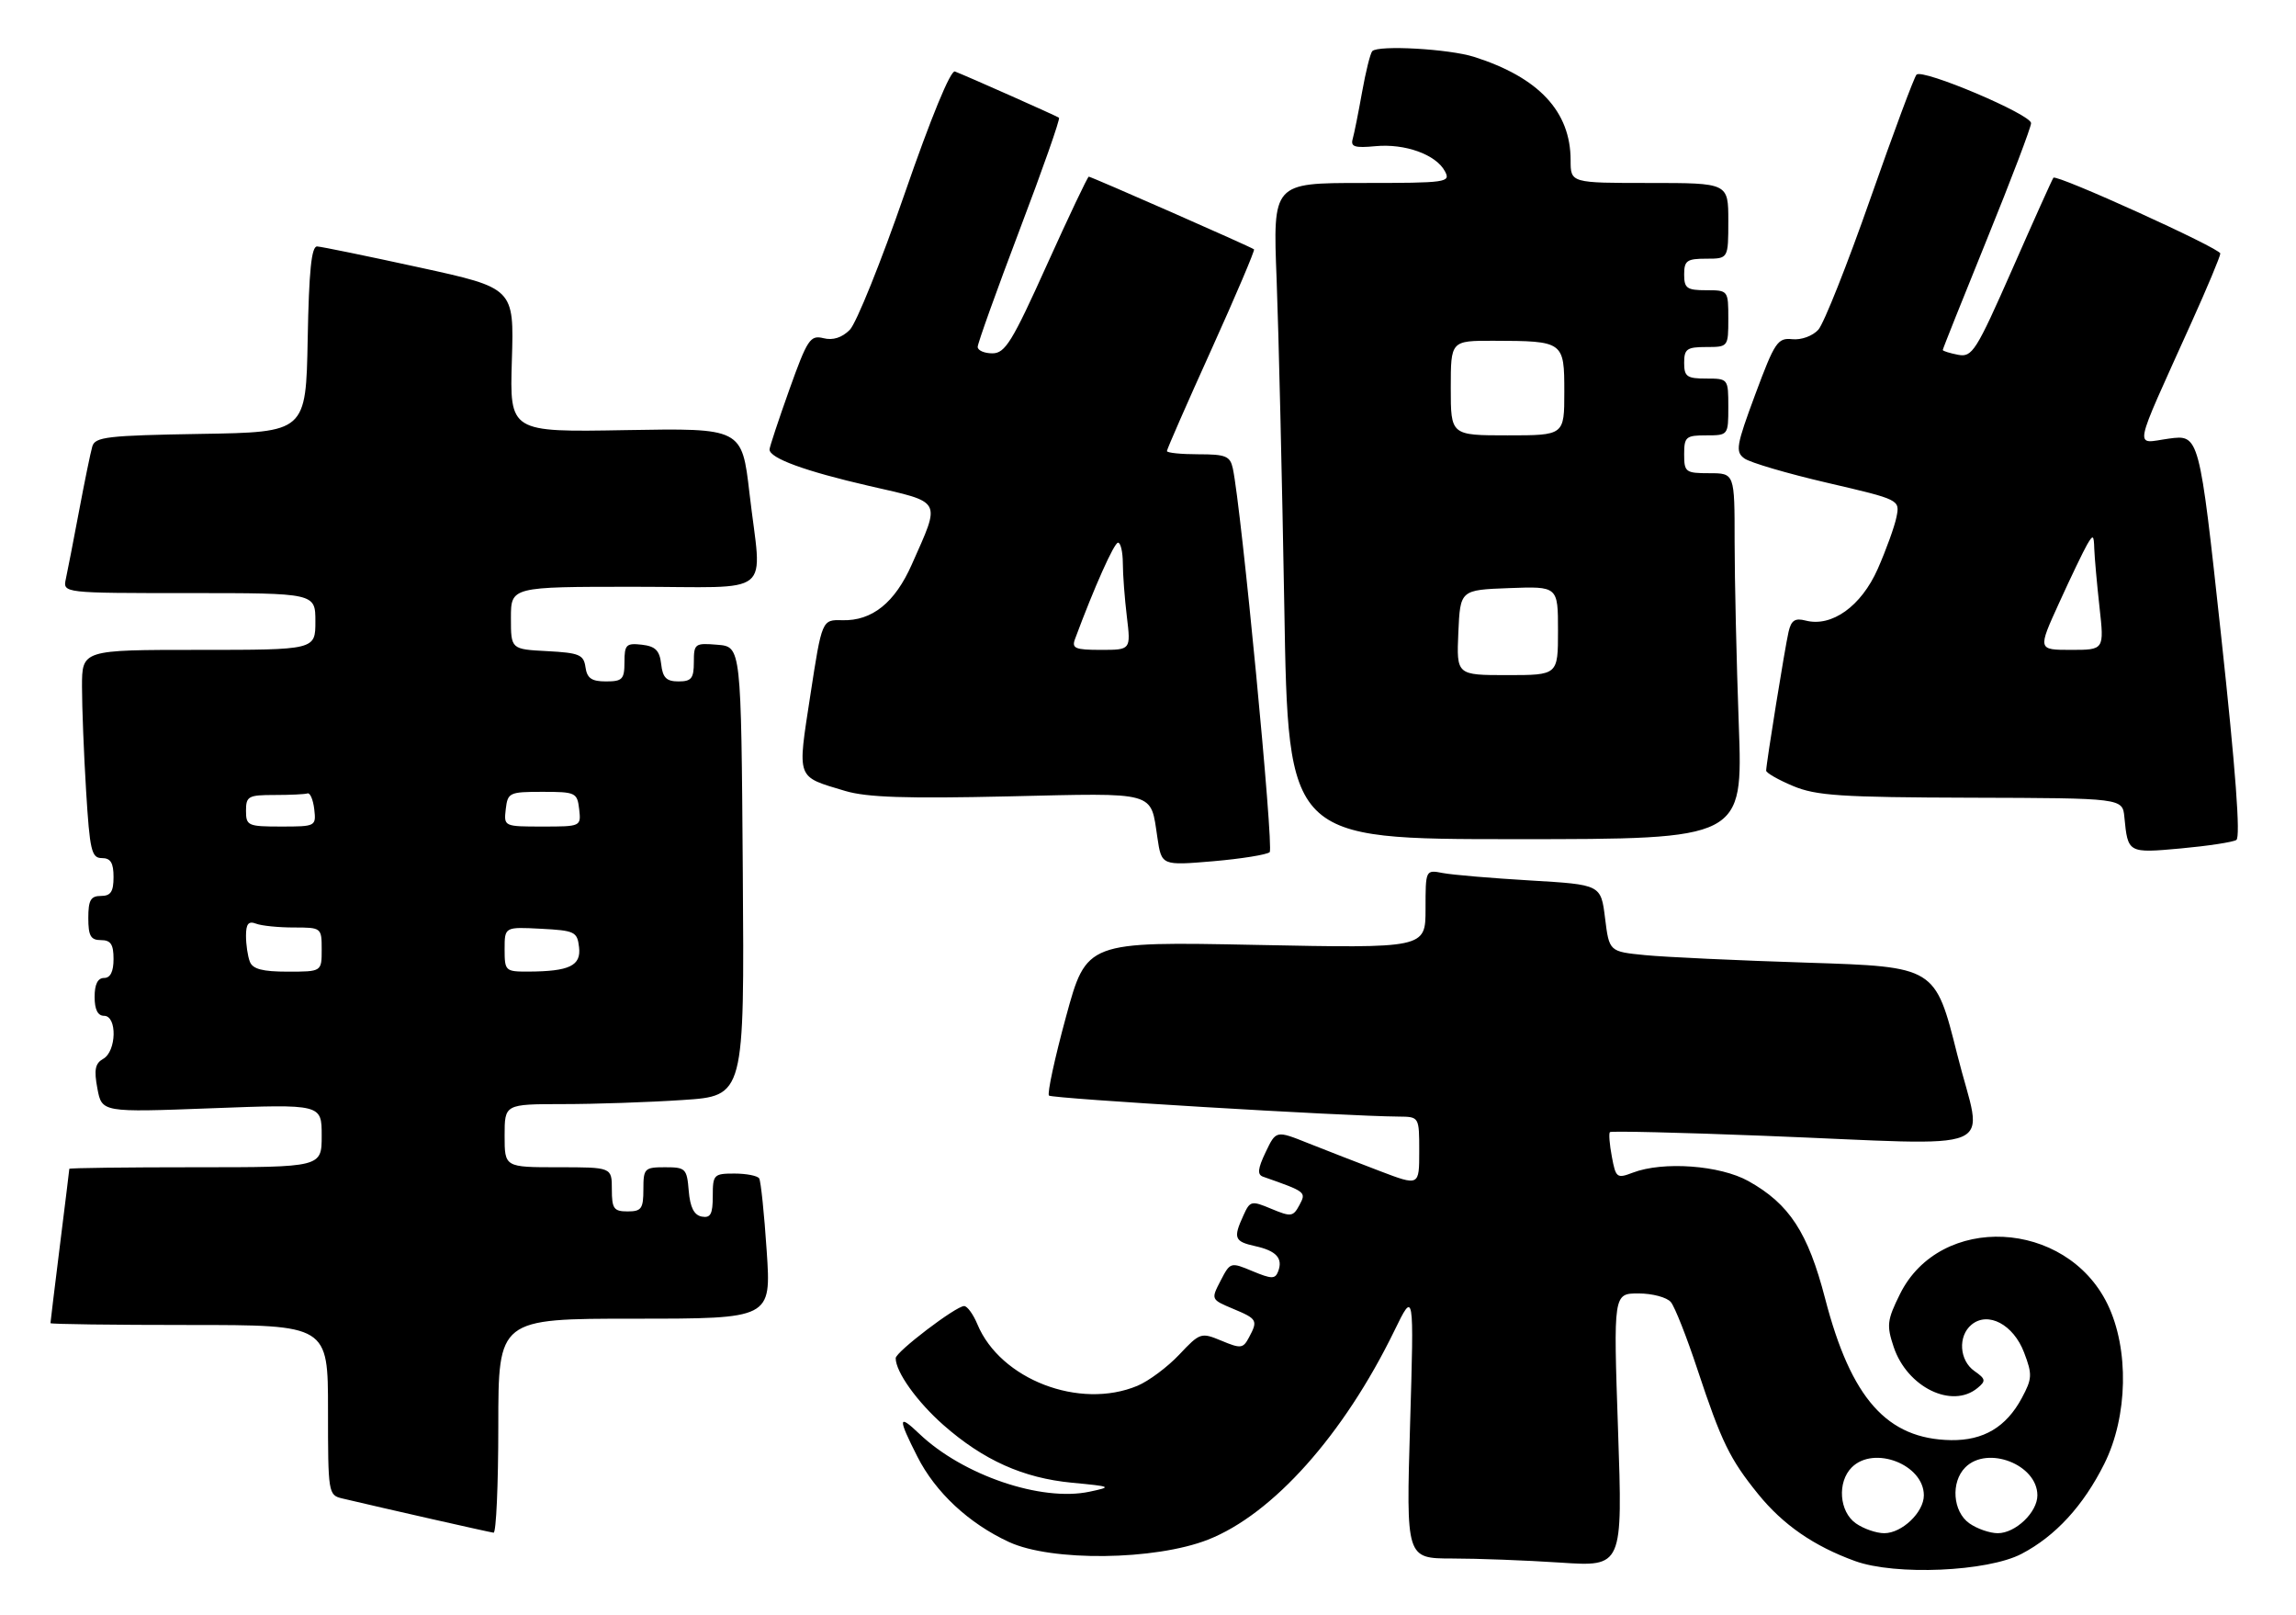 <?xml version="1.0" encoding="UTF-8" standalone="no"?>
<!DOCTYPE svg PUBLIC "-//W3C//DTD SVG 1.1//EN" "http://www.w3.org/Graphics/SVG/1.1/DTD/svg11.dtd" >
<svg xmlns="http://www.w3.org/2000/svg" xmlns:xlink="http://www.w3.org/1999/xlink" version="1.1" viewBox="0 0 364 256">
 <g >
 <path fill="currentColor"
d=" M 320.50 246.27 C 325.87 243.46 330.29 238.65 333.61 232.00 C 337.36 224.49 337.57 213.79 334.11 206.68 C 327.54 193.23 307.59 192.26 301.22 205.09 C 299.17 209.23 299.07 210.05 300.22 213.49 C 302.36 219.87 309.47 223.35 313.52 219.98 C 314.87 218.87 314.81 218.55 313.02 217.30 C 310.62 215.62 310.37 211.76 312.56 209.95 C 315.17 207.79 319.20 209.92 320.89 214.36 C 322.22 217.85 322.18 218.50 320.53 221.58 C 318.05 226.19 314.45 228.32 309.32 228.25 C 299.17 228.09 293.46 221.67 289.34 205.78 C 286.63 195.34 283.68 190.82 277.20 187.20 C 272.69 184.68 263.67 184.02 258.85 185.86 C 256.34 186.82 256.16 186.68 255.54 183.34 C 255.17 181.39 255.03 179.63 255.23 179.43 C 255.43 179.24 266.37 179.49 279.55 180.01 C 318.40 181.53 314.32 183.23 310.29 167.11 C 306.81 153.23 306.81 153.23 286.65 152.58 C 275.57 152.23 263.94 151.69 260.81 151.38 C 255.12 150.82 255.12 150.82 254.46 145.51 C 253.80 140.21 253.80 140.21 242.65 139.55 C 236.52 139.19 230.26 138.66 228.75 138.37 C 226.00 137.84 226.00 137.84 226.00 144.07 C 226.00 150.30 226.00 150.30 199.13 149.76 C 172.25 149.22 172.25 149.22 169.00 161.15 C 167.21 167.71 166.00 173.33 166.30 173.64 C 166.78 174.12 212.95 176.90 221.75 176.97 C 225.00 177.00 225.00 177.00 225.00 182.49 C 225.00 187.98 225.00 187.98 218.75 185.60 C 215.31 184.29 210.21 182.31 207.40 181.19 C 202.30 179.15 202.30 179.15 200.65 182.61 C 199.39 185.25 199.30 186.17 200.25 186.50 C 207.08 188.90 207.11 188.92 206.01 190.99 C 205.01 192.85 204.68 192.89 201.58 191.60 C 198.38 190.26 198.18 190.30 197.12 192.65 C 195.48 196.23 195.69 196.77 198.99 197.50 C 202.35 198.24 203.43 199.43 202.63 201.52 C 202.16 202.74 201.60 202.73 198.57 201.47 C 195.09 200.01 195.04 200.03 193.51 202.98 C 191.97 205.95 191.98 205.96 195.48 207.43 C 199.34 209.04 199.46 209.27 197.99 212.01 C 197.07 213.73 196.70 213.77 193.66 212.50 C 190.41 211.15 190.25 211.20 186.95 214.70 C 185.09 216.67 182.11 218.89 180.32 219.64 C 171.15 223.47 158.58 218.63 154.95 209.88 C 154.29 208.30 153.35 207.00 152.85 207.00 C 151.55 207.00 142.00 214.27 142.00 215.26 C 142.00 217.44 145.37 222.15 149.55 225.84 C 155.90 231.43 162.21 234.26 169.95 235.00 C 176.26 235.60 176.36 235.65 172.74 236.42 C 165.10 238.05 152.66 233.82 145.75 227.25 C 142.37 224.02 142.31 224.70 145.44 230.87 C 148.30 236.52 153.59 241.45 159.95 244.39 C 166.70 247.52 183.09 247.32 191.50 244.03 C 201.79 239.99 213.02 227.41 221.05 210.93 C 224.18 204.50 224.18 204.50 223.55 225.75 C 222.92 247.00 222.92 247.00 230.21 247.01 C 234.22 247.01 241.94 247.30 247.38 247.66 C 257.26 248.32 257.26 248.32 256.52 226.66 C 255.78 205.00 255.78 205.00 259.77 205.00 C 261.96 205.00 264.27 205.62 264.89 206.37 C 265.52 207.12 267.43 211.96 269.13 217.12 C 272.91 228.52 274.24 231.26 278.74 236.81 C 282.68 241.67 287.57 245.05 294.08 247.41 C 300.48 249.74 315.10 249.10 320.50 246.27 Z  M 79.00 226.00 C 79.00 209.00 79.00 209.00 100.64 209.00 C 122.27 209.00 122.27 209.00 121.55 198.27 C 121.16 192.37 120.62 187.20 120.36 186.77 C 120.10 186.35 118.33 186.00 116.44 186.00 C 113.16 186.00 113.00 186.17 113.00 189.57 C 113.00 192.44 112.65 193.08 111.25 192.82 C 110.03 192.58 109.41 191.36 109.19 188.74 C 108.90 185.20 108.69 185.00 105.44 185.00 C 102.18 185.00 102.00 185.18 102.00 188.50 C 102.00 191.57 101.69 192.00 99.50 192.00 C 97.31 192.00 97.00 191.57 97.00 188.50 C 97.00 185.00 97.00 185.00 88.50 185.00 C 80.00 185.00 80.00 185.00 80.00 180.00 C 80.00 175.00 80.00 175.00 89.25 174.99 C 94.34 174.99 102.89 174.70 108.26 174.34 C 118.02 173.70 118.02 173.70 117.76 138.10 C 117.50 102.50 117.50 102.50 113.75 102.19 C 110.17 101.89 110.00 102.01 110.00 104.94 C 110.00 107.52 109.61 108.00 107.57 108.00 C 105.65 108.00 105.06 107.41 104.82 105.25 C 104.57 103.09 103.91 102.43 101.75 102.18 C 99.28 101.90 99.00 102.18 99.00 104.93 C 99.00 107.66 98.67 108.00 96.07 108.00 C 93.79 108.00 93.07 107.50 92.82 105.75 C 92.54 103.76 91.84 103.47 86.75 103.20 C 81.00 102.90 81.00 102.90 81.00 97.95 C 81.00 93.00 81.00 93.00 100.50 93.00 C 123.15 93.00 120.76 94.93 118.82 78.17 C 117.62 67.85 117.62 67.85 99.21 68.17 C 80.80 68.50 80.80 68.50 81.15 57.08 C 81.50 45.66 81.50 45.66 66.50 42.39 C 58.25 40.59 50.95 39.09 50.28 39.06 C 49.38 39.02 48.98 42.90 48.78 53.75 C 48.50 68.50 48.50 68.50 31.81 68.77 C 17.00 69.02 15.06 69.24 14.63 70.77 C 14.35 71.72 13.41 76.33 12.53 81.00 C 11.65 85.67 10.71 90.51 10.44 91.75 C 9.96 94.00 9.96 94.00 29.98 94.00 C 50.00 94.00 50.00 94.00 50.00 98.50 C 50.00 103.00 50.00 103.00 31.50 103.00 C 13.00 103.00 13.00 103.00 13.00 108.84 C 13.00 112.06 13.29 119.48 13.65 125.34 C 14.23 134.81 14.51 136.00 16.15 136.00 C 17.54 136.00 18.00 136.75 18.00 139.00 C 18.00 141.33 17.56 142.00 16.00 142.00 C 14.38 142.00 14.00 142.67 14.00 145.50 C 14.00 148.33 14.38 149.00 16.00 149.00 C 17.56 149.00 18.00 149.67 18.00 152.00 C 18.00 154.00 17.50 155.00 16.50 155.00 C 15.50 155.00 15.00 156.00 15.00 158.00 C 15.00 160.00 15.50 161.00 16.50 161.00 C 18.60 161.00 18.48 166.63 16.36 167.82 C 15.08 168.54 14.88 169.55 15.44 172.52 C 16.15 176.31 16.15 176.31 33.57 175.65 C 51.00 174.99 51.00 174.99 51.00 180.00 C 51.00 185.00 51.00 185.00 31.00 185.00 C 20.00 185.00 11.00 185.11 10.99 185.25 C 10.99 185.39 10.31 190.88 9.49 197.46 C 8.67 204.04 8.00 209.55 8.00 209.71 C 8.00 209.87 17.90 210.00 30.00 210.00 C 52.00 210.00 52.00 210.00 52.00 223.48 C 52.00 236.64 52.05 236.97 54.25 237.49 C 61.32 239.16 77.61 242.85 78.25 242.92 C 78.66 242.96 79.00 235.35 79.00 226.00 Z  M 201.29 135.06 C 201.98 134.41 196.79 80.45 195.45 74.25 C 195.02 72.28 194.34 72.00 189.98 72.00 C 187.24 72.00 185.00 71.77 185.00 71.49 C 185.00 71.20 188.18 63.95 192.06 55.38 C 195.94 46.80 198.97 39.66 198.81 39.52 C 198.38 39.15 173.01 28.00 172.61 28.00 C 172.43 28.00 169.44 34.30 165.96 42.00 C 160.47 54.18 159.35 56.00 157.33 56.00 C 156.05 56.00 155.00 55.54 155.00 54.98 C 155.00 54.41 157.99 46.08 161.64 36.45 C 165.30 26.83 168.11 18.82 167.89 18.66 C 167.51 18.38 153.59 12.19 151.39 11.33 C 150.71 11.06 147.58 18.67 143.44 30.64 C 139.68 41.51 135.75 51.25 134.72 52.28 C 133.48 53.52 132.04 53.98 130.55 53.60 C 128.45 53.08 128.00 53.76 125.13 61.78 C 123.41 66.60 122.00 70.86 122.00 71.24 C 122.00 72.62 127.63 74.68 137.81 77.02 C 149.53 79.71 149.17 79.04 144.56 89.45 C 141.87 95.53 138.26 98.43 133.53 98.30 C 130.31 98.21 130.31 98.21 128.47 110.18 C 126.40 123.68 126.15 123.00 134.00 125.36 C 137.42 126.38 143.64 126.59 159.86 126.22 C 183.61 125.67 182.37 125.33 183.49 132.76 C 184.15 137.19 184.15 137.19 192.33 136.50 C 196.82 136.11 200.86 135.46 201.29 135.06 Z  M 354.54 133.13 C 355.23 132.71 354.44 122.08 352.12 100.68 C 348.67 68.86 348.67 68.86 343.83 69.52 C 338.31 70.28 337.95 72.15 347.37 51.24 C 349.92 45.60 352.00 40.62 352.00 40.18 C 352.00 39.36 326.05 27.58 325.54 28.17 C 325.38 28.35 322.46 34.84 319.05 42.60 C 313.26 55.73 312.67 56.66 310.42 56.23 C 309.09 55.97 308.00 55.63 308.00 55.47 C 308.00 55.30 311.15 47.41 315.00 37.93 C 318.85 28.45 322.00 20.16 322.00 19.52 C 322.00 18.13 304.80 10.85 303.84 11.83 C 303.47 12.20 300.18 21.05 296.52 31.49 C 292.86 41.94 289.15 51.28 288.27 52.26 C 287.37 53.25 285.57 53.91 284.14 53.76 C 281.82 53.52 281.36 54.21 278.28 62.49 C 275.26 70.62 275.09 71.60 276.55 72.66 C 277.44 73.31 283.35 75.05 289.69 76.52 C 301.21 79.20 301.21 79.20 300.66 81.95 C 300.36 83.45 299.02 87.15 297.69 90.17 C 295.07 96.09 290.39 99.44 286.24 98.35 C 284.57 97.92 283.97 98.32 283.55 100.15 C 282.98 102.60 280.01 121.02 280.00 122.14 C 280.00 122.49 281.91 123.59 284.25 124.57 C 287.91 126.11 291.81 126.37 312.50 126.43 C 336.50 126.50 336.50 126.50 336.79 129.50 C 337.35 135.23 337.35 135.23 345.75 134.47 C 350.01 134.08 353.97 133.48 354.54 133.13 Z  M 275.66 114.84 C 275.30 104.85 275.00 91.80 275.00 85.84 C 275.00 75.00 275.00 75.00 271.00 75.00 C 267.22 75.00 267.00 74.83 267.00 72.00 C 267.00 69.24 267.28 69.00 270.50 69.00 C 273.98 69.00 274.00 68.98 274.00 64.50 C 274.00 60.02 273.98 60.00 270.50 60.00 C 267.43 60.00 267.00 59.69 267.00 57.50 C 267.00 55.31 267.43 55.00 270.50 55.00 C 273.98 55.00 274.00 54.98 274.00 50.50 C 274.00 46.02 273.98 46.00 270.50 46.00 C 267.43 46.00 267.00 45.69 267.00 43.50 C 267.00 41.31 267.43 41.00 270.50 41.00 C 274.00 41.00 274.00 41.00 274.00 35.00 C 274.00 29.00 274.00 29.00 261.50 29.00 C 249.00 29.00 249.00 29.00 249.00 25.40 C 249.00 17.67 243.95 12.27 233.69 9.01 C 229.70 7.75 218.55 7.12 217.56 8.10 C 217.25 8.42 216.52 11.34 215.94 14.59 C 215.36 17.84 214.69 21.19 214.45 22.03 C 214.09 23.26 214.79 23.48 218.04 23.17 C 222.74 22.72 227.66 24.49 229.07 27.14 C 230.02 28.91 229.41 29.00 215.93 29.00 C 201.79 29.00 201.79 29.00 202.39 44.25 C 202.71 52.64 203.26 76.04 203.61 96.25 C 204.23 133.00 204.23 133.00 240.27 133.00 C 276.32 133.00 276.32 133.00 275.66 114.84 Z  M 294.22 241.44 C 291.58 239.59 291.24 234.90 293.57 232.57 C 297.09 229.05 305.00 232.12 305.00 237.00 C 305.00 239.69 301.53 243.00 298.72 243.00 C 297.47 243.00 295.44 242.30 294.22 241.44 Z  M 312.22 241.44 C 309.58 239.59 309.24 234.90 311.57 232.57 C 315.09 229.05 323.00 232.12 323.00 237.00 C 323.00 239.69 319.53 243.00 316.72 243.00 C 315.47 243.00 313.44 242.30 312.22 241.44 Z  M 39.61 152.42 C 39.27 151.55 39.00 149.70 39.00 148.31 C 39.00 146.42 39.40 145.94 40.58 146.39 C 41.45 146.73 44.15 147.00 46.58 147.00 C 50.96 147.00 51.00 147.03 51.00 150.50 C 51.00 154.00 51.00 154.00 45.61 154.00 C 41.61 154.00 40.06 153.59 39.61 152.42 Z  M 80.00 150.45 C 80.00 146.90 80.00 146.90 85.75 147.20 C 91.12 147.48 91.52 147.67 91.80 150.12 C 92.15 153.06 90.28 153.96 83.75 153.99 C 80.12 154.00 80.00 153.89 80.00 150.45 Z  M 39.00 128.50 C 39.00 126.20 39.37 126.00 43.50 126.00 C 45.98 126.00 48.34 125.89 48.75 125.75 C 49.16 125.61 49.64 126.74 49.82 128.25 C 50.13 130.96 50.05 131.00 44.57 131.00 C 39.30 131.00 39.00 130.87 39.00 128.50 Z  M 80.18 128.25 C 80.49 125.62 80.74 125.50 86.00 125.50 C 91.26 125.50 91.51 125.62 91.82 128.25 C 92.13 130.99 92.10 131.00 86.00 131.00 C 79.90 131.00 79.87 130.99 80.18 128.25 Z  M 170.44 101.25 C 173.49 93.04 176.63 86.02 177.25 86.01 C 177.66 86.01 178.00 87.46 178.01 89.25 C 178.01 91.04 178.30 94.86 178.65 97.75 C 179.28 103.00 179.28 103.00 174.53 103.00 C 170.43 103.00 169.87 102.76 170.44 101.25 Z  M 326.44 95.57 C 328.30 91.48 330.30 87.32 330.88 86.32 C 331.83 84.68 331.95 84.75 332.02 87.00 C 332.07 88.38 332.44 92.54 332.85 96.25 C 333.60 103.00 333.60 103.00 328.33 103.00 C 323.05 103.00 323.05 103.00 326.44 95.57 Z  M 231.20 100.25 C 231.50 93.50 231.50 93.50 239.25 93.21 C 247.00 92.92 247.00 92.92 247.00 99.96 C 247.00 107.00 247.00 107.00 238.95 107.00 C 230.91 107.00 230.91 107.00 231.20 100.25 Z  M 230.00 61.50 C 230.00 54.00 230.00 54.00 236.75 54.01 C 247.91 54.04 248.00 54.10 248.00 62.12 C 248.00 69.00 248.00 69.00 239.00 69.00 C 230.00 69.00 230.00 69.00 230.00 61.50 Z "/>
</g>
</svg>